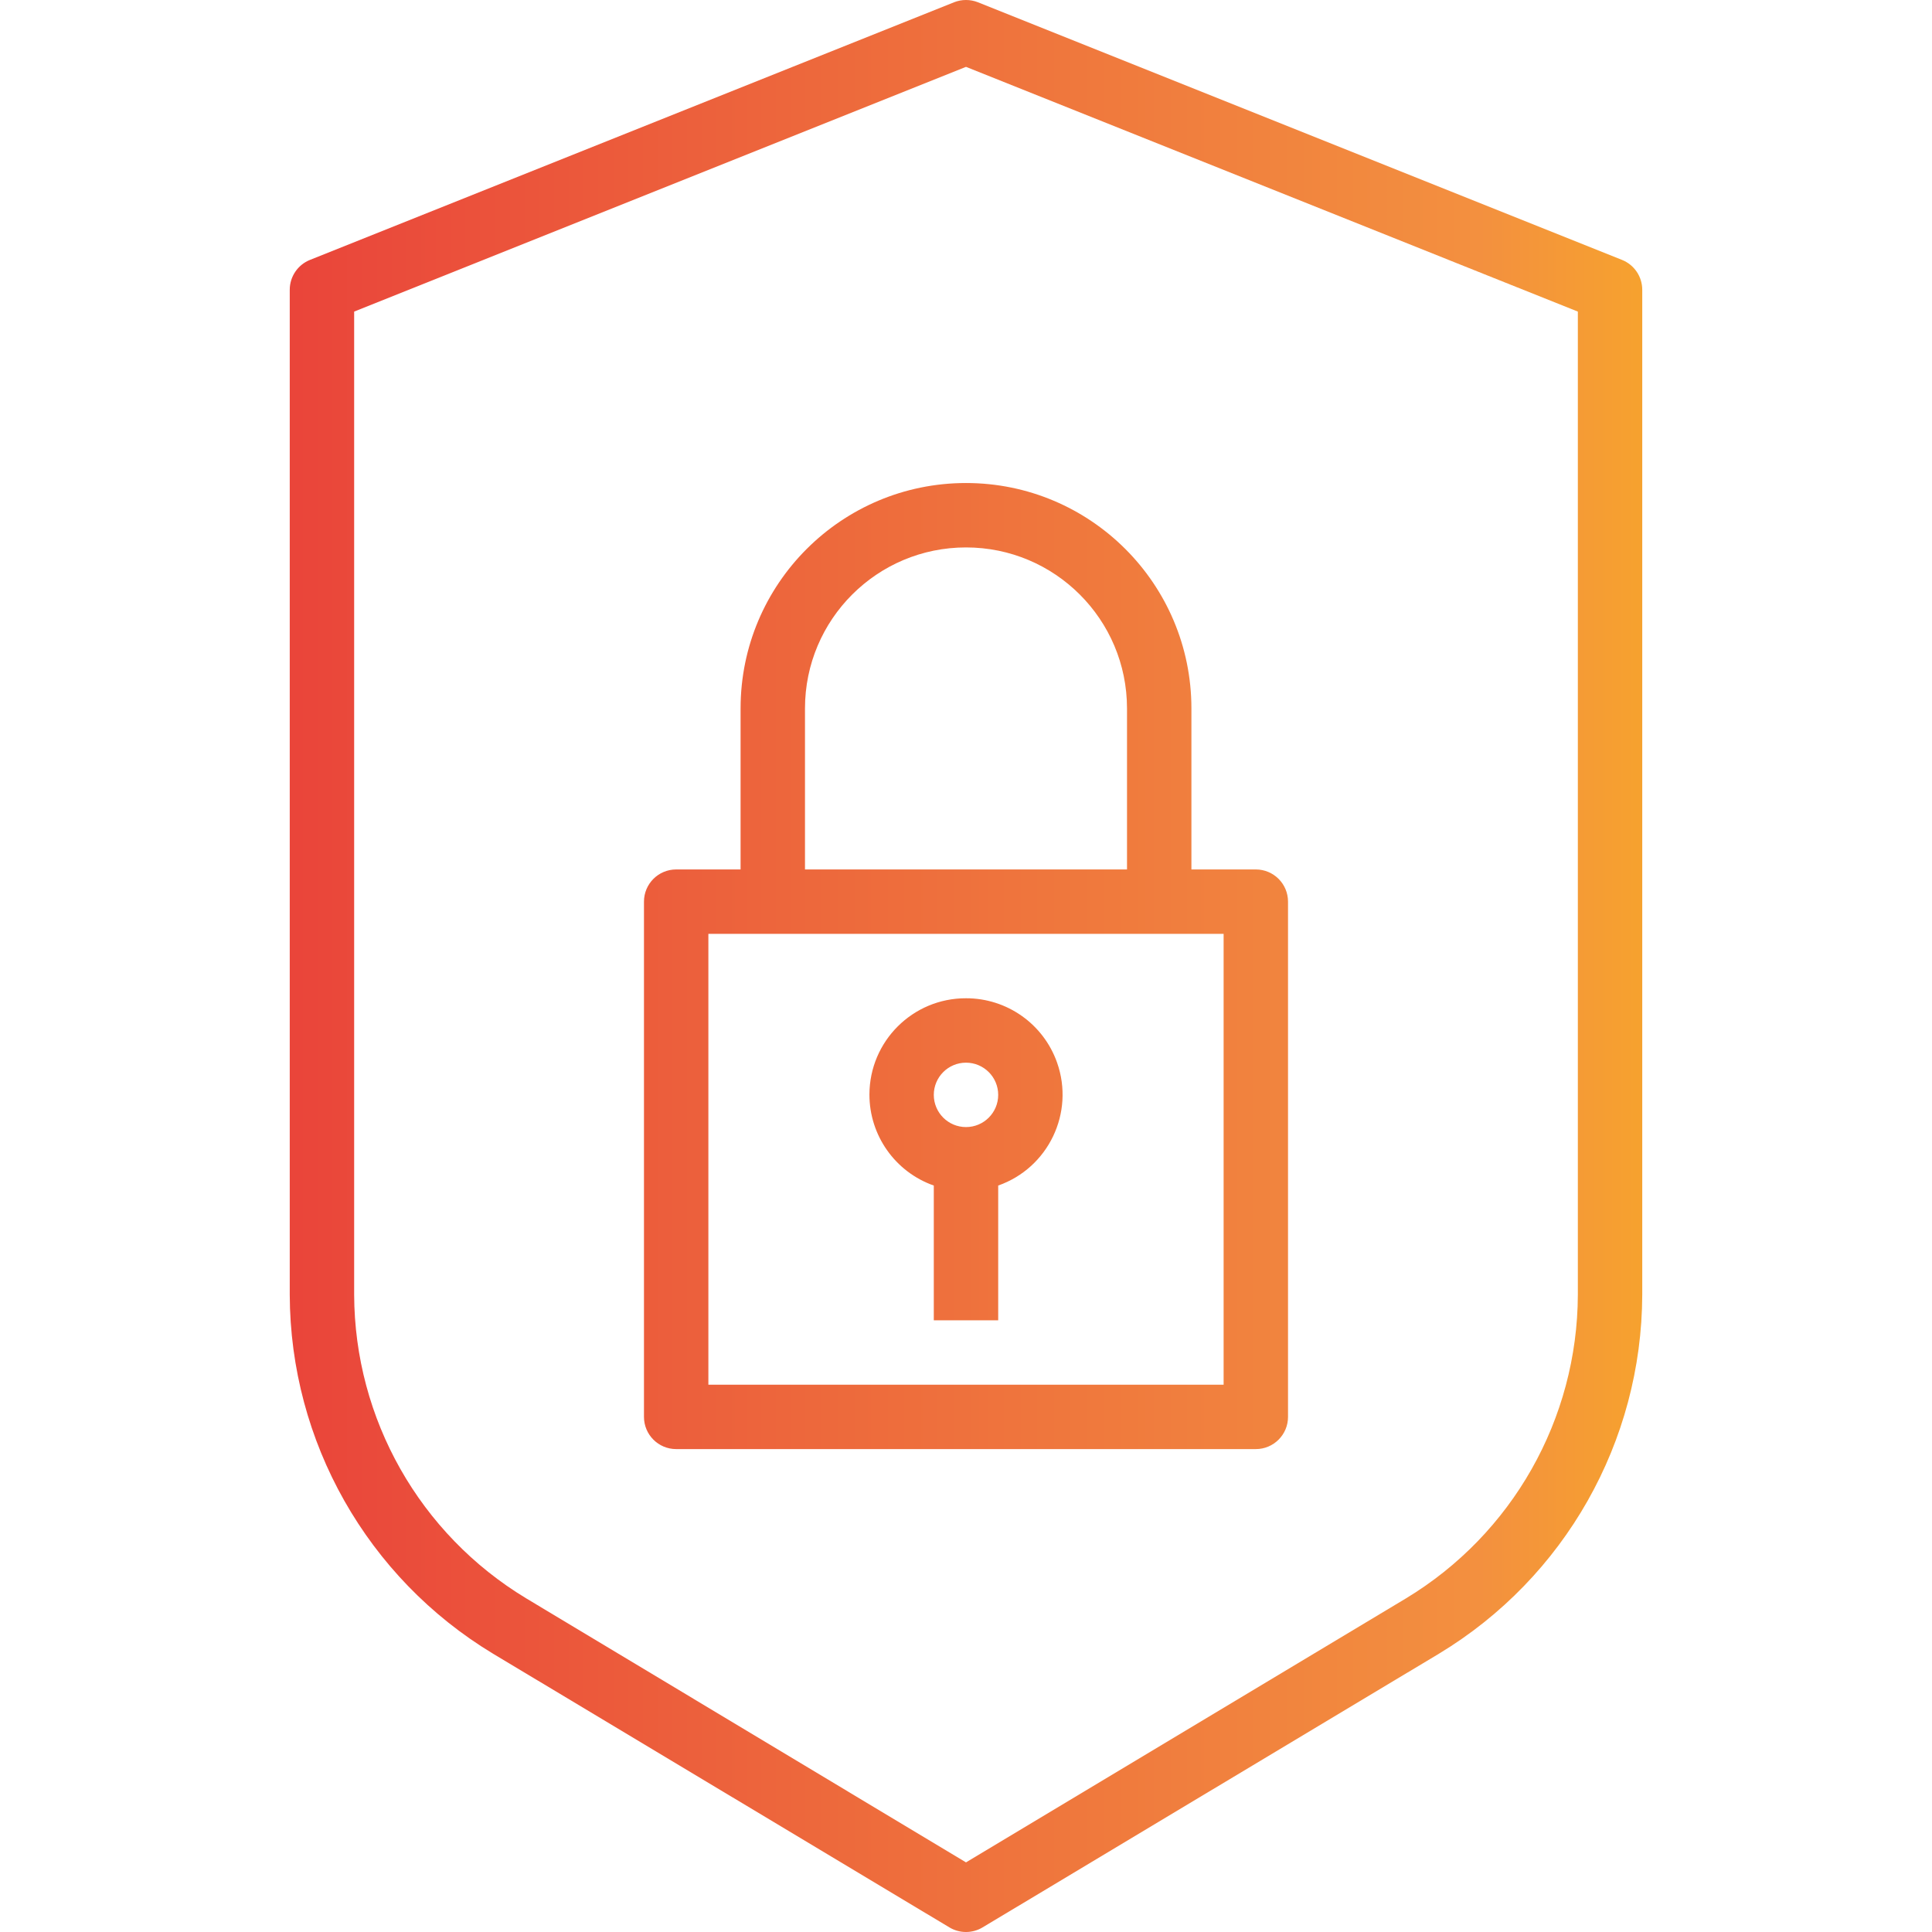 <svg enable-background="new 0 0 479.963 479.963" viewBox="0 0 479.963 479.963" xmlns="http://www.w3.org/2000/svg" xmlns:xlink="http://www.w3.org/1999/xlink"><linearGradient id="a"><stop offset="0" stop-color="#e93e3a"/><stop offset=".346" stop-color="#ed683c"/><stop offset=".717" stop-color="#f3903f"/><stop offset="1" stop-color="#fdc70c"/></linearGradient><linearGradient id="b" gradientTransform="matrix(8 0 0 -8 455.13 4940.966)" gradientUnits="userSpaceOnUse" x1="-50.931" x2="4.786" xlink:href="#a" y1="587.623" y2="587.623"/><linearGradient id="c" gradientTransform="matrix(8 0 0 -8 455.13 4940.966)" gradientUnits="userSpaceOnUse" x1="-50.931" x2="4.786" xlink:href="#a" y1="587.621" y2="587.621"/><linearGradient id="d" gradientTransform="matrix(8 0 0 -8 455.13 4940.966)" gradientUnits="userSpaceOnUse" x1="-50.931" x2="4.786" xlink:href="#a" y1="581.621" y2="581.621"/><path d="m402.949 64.564-160-64c-1.907-.752-4.029-.752-5.936 0l-160 64c-3.04 1.214-5.033 4.158-5.032 7.432v249.648c.106 36.503 19.248 70.307 50.496 89.176l113.384 68c2.535 1.523 5.705 1.523 8.24 0l113.384-68c31.248-18.869 50.39-52.673 50.496-89.176v-249.648c.002-3.273-1.992-6.217-5.032-7.432zm-10.968 257.08c-.09 30.887-16.287 59.49-42.728 75.456l-109.272 65.568-109.272-65.6c-26.431-15.96-42.626-44.548-42.728-75.424v-244.232l152-60.8 152 60.8z" fill="url(#b)"/><path d="m183.981 175.996v40h-16c-4.418 0-8 3.582-8 8v128c0 4.418 3.582 8 8 8h144c4.418 0 8-3.582 8-8v-128c0-4.418-3.582-8-8-8h-16v-40c0-30.928-25.072-56-56-56s-56 25.072-56 56zm120 168h-128v-112h128zm-24-168v40h-80v-40c0-22.091 17.909-40 40-40s40 17.909 40 40z" fill="url(#c)"/><path d="m239.981 247.996c-13.224-.025-23.964 10.675-23.989 23.899-.019 10.174 6.393 19.249 15.989 22.629v33.472h16v-33.472c12.473-4.393 19.023-18.066 14.629-30.539-3.379-9.596-12.454-16.008-22.629-15.989zm0 32c-4.418 0-8-3.582-8-8s3.582-8 8-8 8 3.582 8 8-3.581 8-8 8z" fill="url(#d)"/></svg>